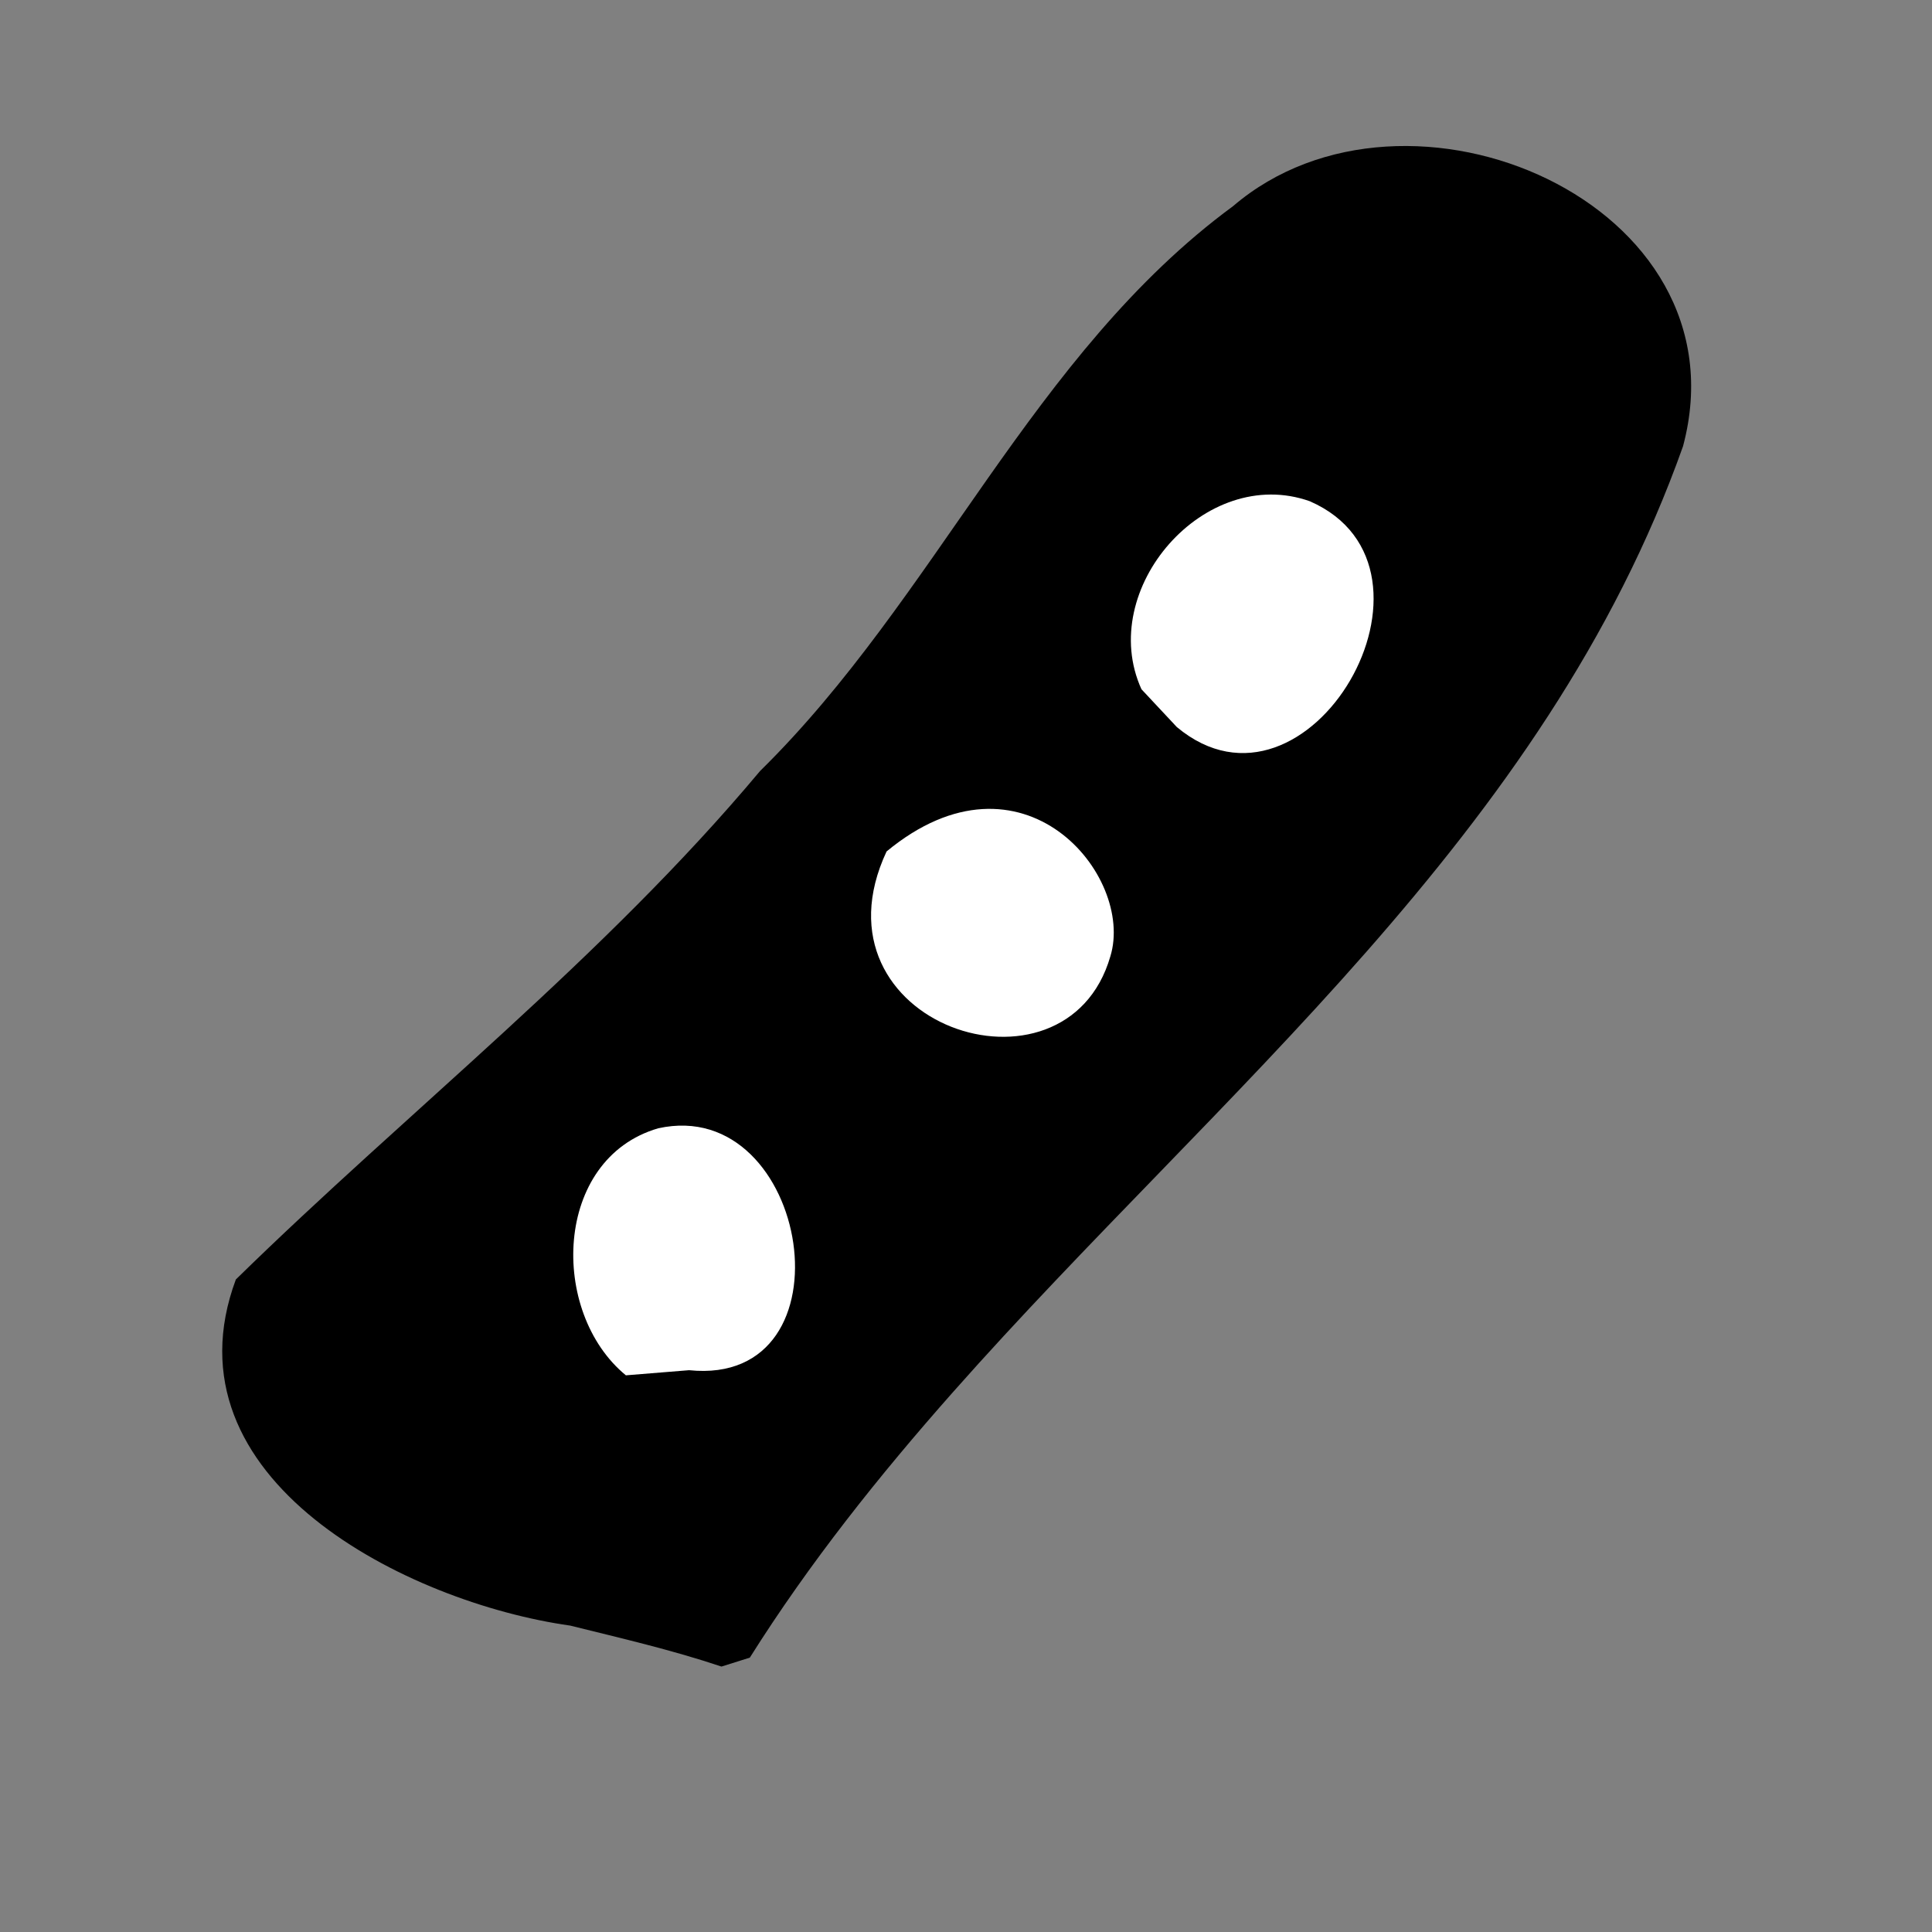 <svg width="64" height="64" version="1.1" viewBox="0 0 64 64" xmlns="http://www.w3.org/2000/svg"><rect x="0" y="0" width="64" height="64" fill="#808080" stroke="none"/><path d="m24.839 54.911c1.971-3.131 4.276-6.023 6.735-8.801 8.814-9.957 19.617-18.462 24.179-31.329 2.149-8.055-9.14-12.888-14.905-7.953-6.654 4.893-9.829 12.973-15.67 18.713-5.191 6.203-11.66 11.254-17.365 16.843-2.463 6.627 5.698 10.709 11.076 11.466 1.679 0.417 3.368 0.806 5.011 1.357"/><g transform="matrix(2.02 0 0 -2.02 -601.96 728.19)" fill="#fff"><path d="m309.3 338.02c2.743-0.282 1.984 4.518-0.506 3.967-1.719-0.5-1.789-3.018-0.53-4.051m4.275 8.591c-1.328-2.841 2.938-4.254 3.67-1.72 0.404 1.324-1.441 3.563-3.67 1.72m4.76 2.04c2.155-1.799 4.697 2.604 2.181 3.703-1.718 0.61-3.506-1.442-2.761-3.083" fill="#fff"/></g></svg>
